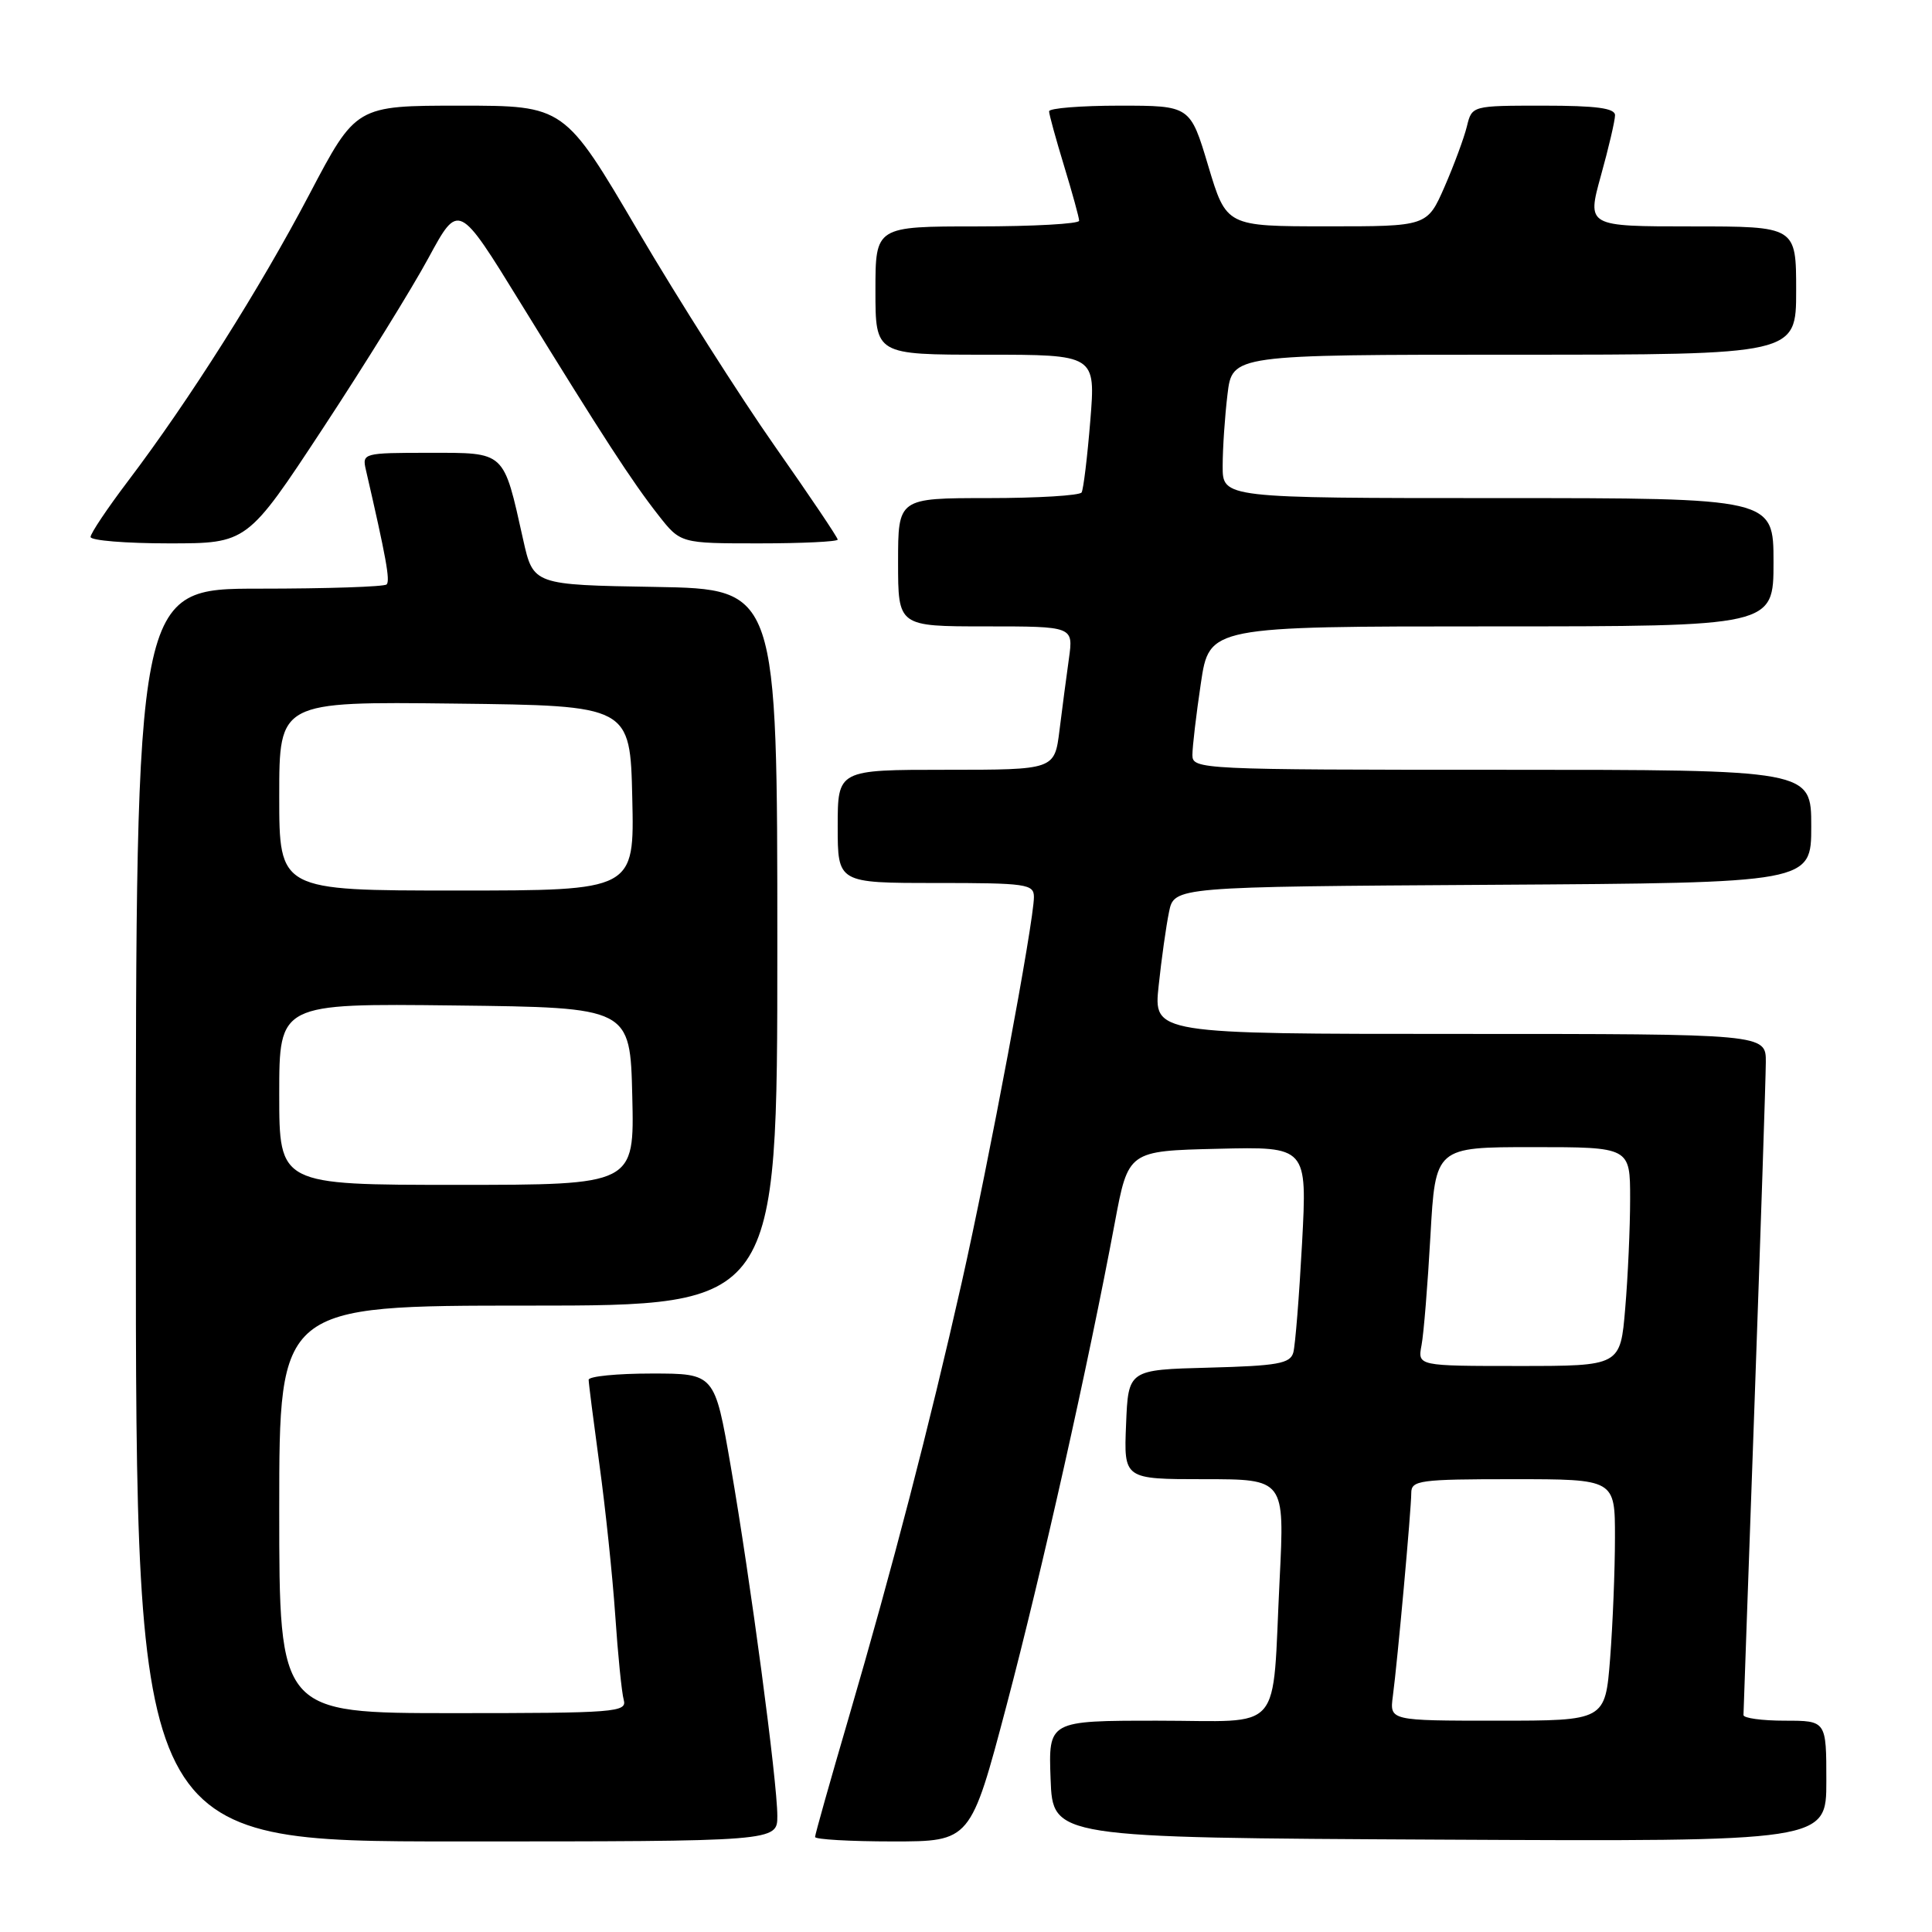<?xml version="1.0" encoding="UTF-8" standalone="no"?>
<!DOCTYPE svg PUBLIC "-//W3C//DTD SVG 1.1//EN" "http://www.w3.org/Graphics/SVG/1.1/DTD/svg11.dtd" >
<svg xmlns="http://www.w3.org/2000/svg" xmlns:xlink="http://www.w3.org/1999/xlink" version="1.1" viewBox="0 0 256 256">
 <g >
 <path fill="currentColor"
d=" M 103.00 240.62 C 103.00 236.08 99.45 209.44 96.82 194.25 C 94.70 182.00 94.70 182.00 86.35 182.00 C 81.76 182.00 78.00 182.37 78.00 182.83 C 78.00 183.28 78.65 188.34 79.43 194.08 C 80.22 199.81 81.16 208.78 81.52 214.00 C 81.87 219.22 82.38 224.29 82.65 225.25 C 83.10 226.88 81.55 227.00 60.07 227.00 C 37.00 227.00 37.00 227.00 37.00 200.00 C 37.00 173.00 37.00 173.00 70.00 173.00 C 103.00 173.00 103.00 173.00 103.00 125.52 C 103.00 78.05 103.00 78.05 86.83 77.77 C 70.66 77.50 70.66 77.50 69.32 71.50 C 66.68 59.67 67.04 60.00 56.86 60.00 C 48.15 60.00 47.97 60.05 48.48 62.25 C 51.16 73.87 51.72 76.95 51.23 77.44 C 50.92 77.75 43.32 78.00 34.33 78.00 C 18.00 78.00 18.00 78.00 18.00 161.00 C 18.00 244.00 18.00 244.00 60.50 244.00 C 103.00 244.00 103.00 244.00 103.00 240.62 Z  M 133.38 225.95 C 138.06 208.23 144.21 180.78 147.72 162.00 C 149.50 152.50 149.50 152.50 161.35 152.22 C 173.21 151.93 173.21 151.93 172.53 164.72 C 172.15 171.75 171.63 178.27 171.37 179.22 C 170.96 180.68 169.30 180.98 160.19 181.22 C 149.50 181.50 149.50 181.50 149.21 188.75 C 148.91 196.00 148.91 196.00 159.57 196.00 C 170.22 196.00 170.22 196.00 169.56 209.25 C 168.52 230.10 170.32 228.00 153.38 228.00 C 138.92 228.00 138.92 228.00 139.21 235.75 C 139.50 243.50 139.50 243.50 190.75 243.76 C 242.00 244.02 242.00 244.02 242.00 236.01 C 242.00 228.00 242.00 228.00 236.50 228.00 C 233.47 228.00 231.01 227.66 231.02 227.25 C 231.03 226.84 231.69 208.05 232.50 185.50 C 233.30 162.95 233.97 142.81 233.98 140.75 C 234.00 137.00 234.00 137.00 193.42 137.00 C 152.84 137.00 152.84 137.00 153.53 130.60 C 153.90 127.08 154.52 122.69 154.90 120.85 C 155.58 117.50 155.58 117.50 197.79 117.24 C 240.00 116.98 240.00 116.98 240.00 109.49 C 240.00 102.00 240.00 102.00 199.00 102.00 C 158.95 102.00 158.00 101.95 158.00 100.04 C 158.00 98.96 158.50 94.69 159.12 90.54 C 160.24 83.00 160.24 83.00 197.62 83.00 C 235.00 83.00 235.00 83.00 235.00 74.50 C 235.00 66.00 235.00 66.00 198.50 66.00 C 162.00 66.00 162.00 66.00 162.01 61.75 C 162.01 59.41 162.30 55.14 162.65 52.25 C 163.28 47.00 163.28 47.00 200.64 47.00 C 238.00 47.00 238.00 47.00 238.00 38.50 C 238.00 30.00 238.00 30.00 224.13 30.00 C 210.27 30.00 210.27 30.00 212.13 23.27 C 213.16 19.57 214.00 15.97 214.00 15.27 C 214.00 14.33 211.52 14.00 204.52 14.00 C 195.04 14.00 195.04 14.00 194.37 16.75 C 194.00 18.26 192.67 21.86 191.41 24.75 C 189.11 30.00 189.11 30.00 175.81 29.99 C 162.50 29.99 162.50 29.99 160.10 21.99 C 157.71 14.00 157.71 14.00 148.35 14.00 C 143.21 14.00 139.00 14.34 139.01 14.75 C 139.01 15.16 139.91 18.42 141.00 22.00 C 142.09 25.58 142.99 28.84 142.99 29.25 C 143.00 29.66 136.93 30.00 129.50 30.00 C 116.00 30.00 116.00 30.00 116.00 38.50 C 116.00 47.00 116.00 47.00 130.59 47.00 C 145.18 47.00 145.18 47.00 144.47 55.75 C 144.08 60.56 143.56 64.84 143.32 65.25 C 143.08 65.66 137.51 66.00 130.94 66.00 C 119.00 66.00 119.00 66.00 119.00 74.50 C 119.00 83.00 119.00 83.00 130.61 83.00 C 142.23 83.00 142.23 83.00 141.64 87.25 C 141.31 89.59 140.75 93.86 140.39 96.75 C 139.74 102.00 139.74 102.00 125.37 102.00 C 111.00 102.00 111.00 102.00 111.00 109.50 C 111.00 117.00 111.00 117.00 124.00 117.00 C 136.02 117.00 137.00 117.14 137.00 118.86 C 137.00 122.13 131.04 153.94 127.42 170.00 C 123.12 189.04 118.27 207.72 112.44 227.66 C 110.00 235.99 108.00 243.08 108.00 243.41 C 108.00 243.73 112.64 244.00 118.30 244.00 C 128.61 244.00 128.61 244.00 133.38 225.95 Z  M 42.79 56.75 C 48.31 48.36 54.61 38.19 56.79 34.15 C 60.77 26.81 60.77 26.81 68.98 40.15 C 79.93 57.93 83.72 63.77 87.23 68.25 C 90.17 72.00 90.17 72.00 100.58 72.00 C 106.31 72.00 111.00 71.77 111.00 71.50 C 111.00 71.22 107.25 65.65 102.66 59.11 C 98.08 52.58 89.93 39.76 84.55 30.62 C 74.79 14.00 74.79 14.00 60.98 14.00 C 47.17 14.00 47.17 14.00 41.00 25.74 C 34.45 38.21 25.10 53.00 16.95 63.76 C 14.23 67.35 12.00 70.68 12.00 71.15 C 12.00 71.62 16.67 72.00 22.38 72.00 C 32.76 72.00 32.76 72.00 42.79 56.75 Z  M 37.00 144.98 C 37.00 132.96 37.00 132.96 60.25 133.23 C 83.50 133.50 83.50 133.50 83.78 145.25 C 84.06 157.00 84.06 157.00 60.53 157.00 C 37.00 157.00 37.00 157.00 37.00 144.98 Z  M 37.00 105.48 C 37.00 92.96 37.00 92.96 60.25 93.23 C 83.50 93.50 83.50 93.50 83.78 105.75 C 84.06 118.00 84.06 118.00 60.53 118.00 C 37.00 118.00 37.00 118.00 37.00 105.48 Z  M 184.56 224.75 C 185.18 220.09 187.00 199.99 187.00 197.83 C 187.00 196.15 188.09 196.00 200.50 196.00 C 214.00 196.00 214.00 196.00 213.99 203.75 C 213.99 208.01 213.70 215.21 213.35 219.75 C 212.70 228.00 212.70 228.00 198.41 228.00 C 184.13 228.00 184.13 228.00 184.56 224.75 Z  M 188.36 178.25 C 188.65 176.74 189.18 170.21 189.54 163.75 C 190.20 152.00 190.20 152.00 203.10 152.00 C 216.00 152.00 216.00 152.00 216.00 158.85 C 216.00 162.62 215.71 169.14 215.35 173.35 C 214.71 181.00 214.71 181.00 201.27 181.00 C 187.84 181.00 187.84 181.00 188.36 178.25 Z "/>
</g>
</svg>